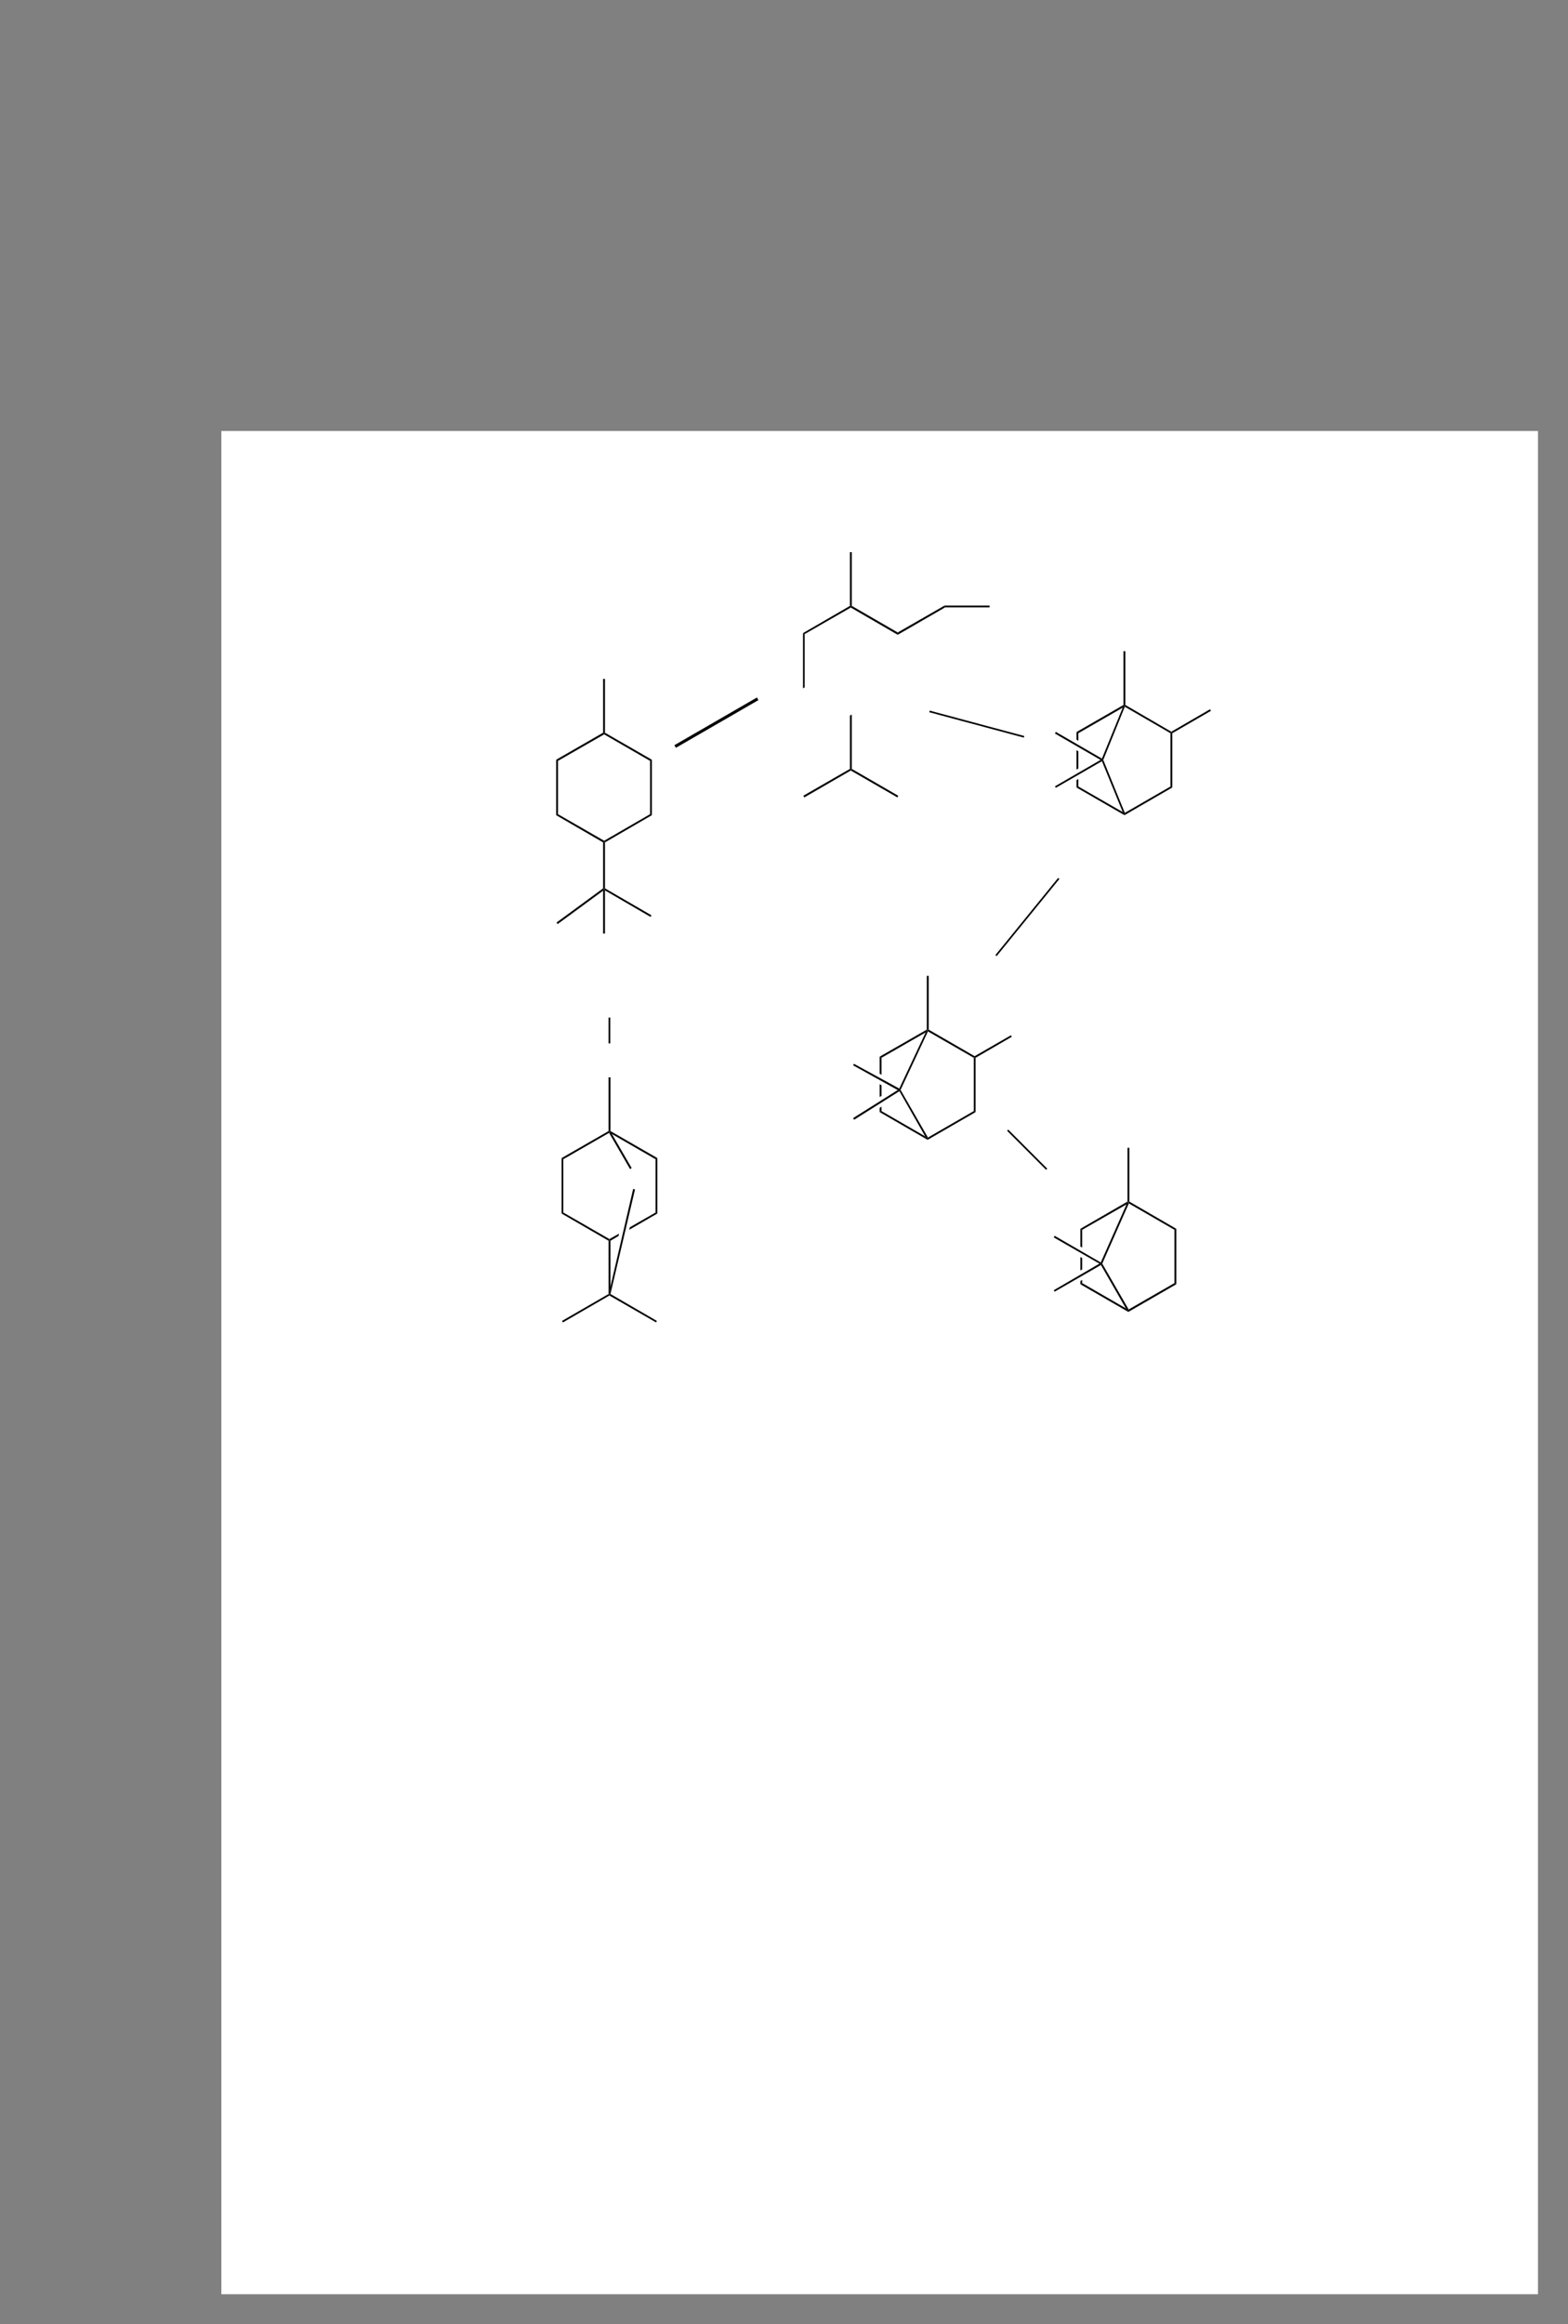 <?xml version="1.0" encoding="UTF-8"?>
<svg height="774.03" width="522.37" xmlns="http://www.w3.org/2000/svg">
 <rect width="100%" height="100%" fill="#808080" stroke="none"/>
 <g>
  <rect style="fill:rgb(255,255,255);stroke:none;stroke-width:1.0;" signature="MLLLLLZ" x="73.74" y="143.52" height="620.51" width="438.63" id="rect1"/>
  <polyline style="fill:rgb(0,0,0);stroke:none;stroke-width:1.0;" signature="MLLLLLZ" id="polyline1" points="268.06 228.91 268.06 211.17 267.52 210.84 267.52 229.24 268.06 228.91"/>
  <line class="lineFromShape" signature="MLLLLLZ" style="fill:rgb(0,0,0);opacity:1.0;stroke:none;stroke-width:0.0;" x1="283.46" y1="238.145" x2="267.79" y2="229.075" id="line1"/>
  <polygon style="fill:rgb(0,0,0);stroke:none;stroke-width:1.0;" signature="MLLLLLLZ" points="283.44 202.33 283.44 201.94 283.77 201.78 299.07 210.62 299.07 211.4" id="polygon1"/>
  <line class="lineFromShape" signature="MLLLLLZ" style="fill:rgb(0,0,0);opacity:1.0;stroke:none;stroke-width:0.0;" x1="285.62" y1="200.69" x2="299.1" y2="208.515" id="line2"/>
  <polygon style="fill:rgb(0,0,0);stroke:none;stroke-width:1.0;" signature="MLLLLLLZ" points="268.06 211.17 267.52 210.84 283.15 201.78 283.44 201.94 283.44 202.33" id="polygon2"/>
  <polyline style="fill:rgb(0,0,0);stroke:none;stroke-width:1.0;" signature="MLLLLLZ" id="polyline2" points="314.67 201.67 299.07 210.62 299.07 211.4 314.84 202.28 314.67 201.67"/>
  <polyline style="fill:rgb(0,0,0);stroke:none;stroke-width:1.0;" signature="MLLLLLZ" id="polyline3" points="329.67 201.67 314.67 201.67 314.84 202.28 329.67 202.28 329.67 201.67"/>
  <polygon style="fill:rgb(0,0,0);stroke:none;stroke-width:1.0;" signature="MLLLLLLZ" points="283.77 256.06 283.44 256.22 283.15 256.06 283.15 238.31 283.77 237.98" id="polygon3"/>
  <line style="fill:rgb(0,0,0);stroke:none;stroke-width:1.0;" signature="MLLLLLZ" x1="281.28" y1="239.41" x2="281.28" y2="254.94" id="line3"/>
  <polygon style="fill:rgb(0,0,0);stroke:none;stroke-width:1.0;" signature="MLLLLLLZ" points="299.24 265.0 298.96 265.56 283.44 256.6 283.44 256.22 283.77 256.06" id="polygon4"/>
  <polygon style="fill:rgb(0,0,0);stroke:none;stroke-width:1.0;" signature="MLLLLLLZ" points="267.95 265.56 267.62 265.0 283.15 256.06 283.44 256.22 283.44 256.6" id="polygon5"/>
  <polyline style="fill:rgb(0,0,0);stroke:none;stroke-width:1.0;" signature="MLLLLLZ" id="polyline4" points="185.89 271.14 185.89 253.39 185.28 253.01 185.28 271.47 185.89 271.14"/>
  <polygon style="fill:rgb(0,0,0);stroke:none;stroke-width:1.0;" signature="MLLLLLLZ" points="201.27 279.99 201.27 280.38 200.92 280.54 185.28 271.47 185.89 271.14" id="polygon6"/>
  <polygon style="fill:rgb(0,0,0);stroke:none;stroke-width:1.0;" signature="MLLLLLLZ" points="216.57 271.14 217.17 271.47 201.54 280.54 201.27 280.38 201.27 279.99" id="polygon7"/>
  <polyline style="fill:rgb(0,0,0);stroke:none;stroke-width:1.0;" signature="MLLLLLZ" id="polyline5" points="216.57 253.39 216.57 271.14 217.17 271.47 217.17 253.01 216.57 253.39"/>
  <polygon style="fill:rgb(0,0,0);stroke:none;stroke-width:1.0;" signature="MLLLLLLZ" points="201.27 244.56 201.27 244.18 201.54 244.01 217.17 253.01 216.57 253.39" id="polygon8"/>
  <line class="lineFromShape" signature="MLLLLLZ" style="fill:rgb(0,0,0);opacity:1.0;stroke:none;stroke-width:0.0;" x1="201.23" y1="246.655" x2="214.72" y2="254.485" id="line4"/>
  <polygon style="fill:rgb(0,0,0);stroke:none;stroke-width:1.0;" signature="MLLLLLLZ" points="185.89 253.39 185.28 253.01 200.92 244.01 201.27 244.18 201.27 244.56" id="polygon9"/>
  <polygon style="fill:rgb(0,0,0);stroke:none;stroke-width:1.0;" signature="MLLLLLLZ" points="200.92 226.1 201.54 226.1 201.54 244.01 201.27 244.18 200.92 244.01" id="polygon10"/>
  <polygon style="fill:rgb(0,0,0);stroke:none;stroke-width:1.0;" signature="MLLLLLLLZ" points="201.54 295.84 201.27 296.03 200.92 295.84 200.92 280.54 201.27 280.38 201.54 280.54" id="polygon11"/>
  <polygon style="fill:rgb(0,0,0);stroke:none;stroke-width:1.0;" signature="MLLLLLLZ" points="185.78 307.73 185.39 307.23 200.92 295.84 201.27 296.03 200.92 296.63" id="polygon12"/>
  <polyline style="fill:rgb(0,0,0);stroke:none;stroke-width:1.0;" signature="MLLLLLZ" id="polyline6" points="187.66 403.8 187.66 386.05 187.09 385.67 187.09 404.13 187.66 403.8"/>
  <polygon style="fill:rgb(0,0,0);stroke:none;stroke-width:1.0;" signature="MLLLLLLZ" points="203.02 412.64 203.02 413.04 202.75 413.2 187.09 404.13 187.66 403.8" id="polygon13"/>
  <polyline style="fill:rgb(0,0,0);stroke:none;stroke-width:1.0;" signature="MLLLLLZ" id="polyline7" points="218.4 403.8 209.83 408.71 209.61 409.55 219.0 404.13 218.4 403.8"/>
  <polygon style="fill:rgb(0,0,0);stroke:none;stroke-width:1.0;" signature="MLLLLLLZ" points="203.37 413.2 203.02 413.04 203.02 412.64 206.23 410.83 206.07 411.6" id="polygon14"/>
  <polyline style="fill:rgb(0,0,0);stroke:none;stroke-width:1.0;" signature="MLLLLLZ" id="polyline8" points="218.4 386.05 218.4 403.8 219.0 404.13 219.0 385.67 218.4 386.05"/>
  <polygon style="fill:rgb(0,0,0);stroke:none;stroke-width:1.0;" signature="MLLLLLLZ" points="203.86 377.66 203.02 376.83 203.37 376.67 219.0 385.67 218.4 386.05" id="polygon15"/>
  <polygon style="fill:rgb(0,0,0);stroke:none;stroke-width:1.0;" signature="MLLLLLLZ" points="187.66 386.05 187.09 385.67 202.75 376.67 203.02 376.83 202.91 377.27" id="polygon16"/>
  <polygon style="fill:rgb(0,0,0);stroke:none;stroke-width:1.0;" signature="MLLLLLLZ" points="202.75 358.76 203.37 358.76 203.37 376.67 203.02 376.83 202.75 376.67" id="polygon17"/>
  <polygon style="fill:rgb(0,0,0);stroke:none;stroke-width:1.0;" signature="MLLLLLLLZ" points="203.37 428.45 203.02 431.11 202.75 430.93 202.75 413.2 203.02 413.04 203.37 413.2" id="polygon18"/>
  <polygon style="fill:rgb(0,0,0);stroke:none;stroke-width:1.0;" signature="MLLLLLLZ" points="187.55 440.39 187.22 439.9 202.75 430.93 203.02 431.11 203.02 431.44" id="polygon19"/>
  <polygon style="fill:rgb(0,0,0);stroke:none;stroke-width:1.0;" signature="MLLLLLLZ" points="218.84 439.9 218.56 440.39 203.02 431.44 203.02 431.11 203.37 430.93" id="polygon20"/>
  <polygon style="fill:rgb(0,0,0);stroke:none;stroke-width:1.0;" signature="MLLLLLLZ" points="210.44 388.99 209.89 389.32 202.91 377.27 203.02 376.83 203.86 377.66" id="polygon21"/>
  <polygon style="fill:rgb(0,0,0);stroke:none;stroke-width:1.0;" signature="MLLLLLLZ" points="203.37 430.93 203.02 431.11 203.37 428.45 210.93 395.95 211.55 396.11" id="polygon22"/>
  <polyline style="fill:rgb(0,0,0);stroke:none;stroke-width:1.0;" signature="MLLLLLZ" id="polyline9" points="293.67 370.02 293.67 368.54 293.05 368.93 293.05 370.35 293.67 370.02"/>
  <polyline style="fill:rgb(0,0,0);stroke:none;stroke-width:1.0;" signature="MLLLLLZ" id="polyline10" points="293.05 361.08 293.05 365.33 293.67 364.95 293.67 361.41 293.05 361.08"/>
  <polyline style="fill:rgb(0,0,0);stroke:none;stroke-width:1.0;" signature="MLLLLLZ" id="polyline11" points="293.05 351.89 293.05 357.59 293.67 357.92 293.67 352.27 293.05 351.89"/>
  <polygon style="fill:rgb(0,0,0);stroke:none;stroke-width:1.0;" signature="MLLLLLLZ" points="308.21 378.42 309.03 379.26 309.03 379.59 293.05 370.35 293.67 370.02" id="polygon23"/>
  <polygon style="fill:rgb(0,0,0);stroke:none;stroke-width:1.0;" signature="MLLLLLLZ" points="324.41 370.02 325.01 370.35 309.03 379.59 309.03 379.26 309.14 378.82" id="polygon24"/>
  <polygon style="fill:rgb(0,0,0);stroke:none;stroke-width:1.0;" signature="MLLLLLLZ" points="324.41 352.27 324.69 352.11 325.01 352.27 325.01 370.35 324.41 370.02" id="polygon25"/>
  <polygon style="fill:rgb(0,0,0);stroke:none;stroke-width:1.0;" signature="MLLLLLLLZ" points="309.14 343.49 309.03 343.06 309.38 342.89 324.69 351.73 324.69 352.11 324.41 352.27" id="polygon26"/>
  <polygon style="fill:rgb(0,0,0);stroke:none;stroke-width:1.0;" signature="MLLLLLLZ" points="293.67 352.27 293.05 351.89 308.76 342.89 309.03 343.06 308.37 343.82" id="polygon27"/>
  <polygon style="fill:rgb(0,0,0);stroke:none;stroke-width:1.0;" signature="MLLLLLLZ" points="308.76 324.98 309.38 324.98 309.38 342.89 309.03 343.06 308.76 342.89" id="polygon28"/>
  <polygon style="fill:rgb(0,0,0);stroke:none;stroke-width:1.0;" signature="MLLLLLLZ" points="336.79 344.77 337.07 345.27 325.01 352.27 324.69 352.11 324.69 351.73" id="polygon29"/>
  <polygon style="fill:rgb(0,0,0);stroke:none;stroke-width:1.0;" signature="MLLLLLLLZ" points="299.64 363.39 299.7 362.96 300.02 362.96 309.14 378.82 309.03 379.26 308.21 378.42" id="polygon30"/>
  <polygon style="fill:rgb(0,0,0);stroke:none;stroke-width:1.0;" signature="MLLLLLLLZ" points="300.02 362.96 299.7 362.96 299.59 362.52 308.37 343.82 309.03 343.06 309.14 343.49" id="polygon31"/>
  <polygon style="fill:rgb(0,0,0);stroke:none;stroke-width:1.0;" signature="MLLLLLLZ" points="284.21 354.78 284.48 354.27 299.59 362.52 299.7 362.96 299.07 363.01" id="polygon32"/>
  <polygon style="fill:rgb(0,0,0);stroke:none;stroke-width:1.0;" signature="MLLLLLLZ" points="284.54 372.91 284.21 372.35 299.07 363.01 299.7 362.96 299.64 363.39" id="polygon33"/>
  <polyline style="fill:rgb(0,0,0);stroke:none;stroke-width:1.0;" signature="MLLLLLZ" id="polyline12" points="360.52 427.3 360.52 426.24 359.92 426.62 359.92 427.68 360.52 427.3"/>
  <polyline style="fill:rgb(0,0,0);stroke:none;stroke-width:1.0;" signature="MLLLLLZ" id="polyline13" points="359.92 418.61 359.92 423.1 360.52 422.75 360.52 418.95 359.92 418.61"/>
  <polyline style="fill:rgb(0,0,0);stroke:none;stroke-width:1.0;" signature="MLLLLLZ" id="polyline14" points="359.92 409.22 359.92 415.14 360.52 415.47 360.52 409.55 359.92 409.22"/>
  <polygon style="fill:rgb(0,0,0);stroke:none;stroke-width:1.0;" signature="MLLLLLLZ" points="375.06 435.7 375.9 436.52 375.9 436.9 359.92 427.68 360.52 427.3" id="polygon34"/>
  <polygon style="fill:rgb(0,0,0);stroke:none;stroke-width:1.0;" signature="MLLLLLLZ" points="391.26 427.3 391.88 427.68 375.9 436.9 375.9 436.52 376.01 436.08" id="polygon35"/>
  <polyline style="fill:rgb(0,0,0);stroke:none;stroke-width:1.0;" signature="MLLLLLZ" id="polyline15" points="391.26 409.55 391.26 427.3 391.88 427.68 391.88 409.22 391.26 409.55"/>
  <polygon style="fill:rgb(0,0,0);stroke:none;stroke-width:1.0;" signature="MLLLLLLZ" points="376.07 400.77 375.9 400.31 376.23 400.15 391.88 409.22 391.26 409.55" id="polygon36"/>
  <polygon style="fill:rgb(0,0,0);stroke:none;stroke-width:1.0;" signature="MLLLLLLZ" points="360.52 409.55 359.92 409.22 375.62 400.15 375.9 400.31 375.28 401.1" id="polygon37"/>
  <polygon style="fill:rgb(0,0,0);stroke:none;stroke-width:1.0;" signature="MLLLLLLZ" points="375.62 382.24 376.23 382.24 376.23 400.15 375.9 400.31 375.62 400.15" id="polygon38"/>
  <line class="lineFromShape" signature="MLLLLLZ" style="fill:rgb(0,0,0);opacity:1.0;stroke:none;stroke-width:0.0;" x1="403.235" y1="401.4" x2="390.465" y2="408.775" id="line5"/>
  <line class="lineFromShape" signature="MLLLLLZ" style="fill:rgb(0,0,0);opacity:1.0;stroke:none;stroke-width:0.0;" x1="404.32" y1="403.255" x2="391.58" y2="410.625" id="line6"/>
  <polygon style="fill:rgb(0,0,0);stroke:none;stroke-width:1.0;" signature="MLLLLLLLZ" points="366.77 421.27 366.88 420.82 367.21 420.82 376.01 436.08 375.9 436.52 375.06 435.7" id="polygon39"/>
  <polygon style="fill:rgb(0,0,0);stroke:none;stroke-width:1.0;" signature="MLLLLLLLZ" points="367.21 420.82 366.88 420.82 366.71 420.43 375.28 401.1 375.9 400.31 376.07 400.77" id="polygon40"/>
  <polygon style="fill:rgb(0,0,0);stroke:none;stroke-width:1.0;" signature="MLLLLLLZ" points="351.06 412.09 351.34 411.54 366.71 420.43 366.88 420.82 366.27 420.82" id="polygon41"/>
  <polygon style="fill:rgb(0,0,0);stroke:none;stroke-width:1.0;" signature="MLLLLLLZ" points="351.34 430.16 351.06 429.67 366.27 420.82 366.88 420.82 366.77 421.27" id="polygon42"/>
  <line style="fill:none;stroke:rgb(0,0,0);stroke-width:1.0;" signature="MLL" x1="224.92" y1="248.6" x2="252.41" y2="232.72" id="line7"/>
  <path parentId="p66" style="fill:rgb(0,0,0);stroke:none;stroke-width:0.44;" signature="MLCCCCCLZ" id="path1"/>
  <line points="203.02 347.48 203.02 338.86" style="fill:none;stroke:rgb(0,0,0);stroke-width:0.55;" signature="MLL" x1="203.02" y1="347.48" x2="203.02" y2="338.86" id="line8"/>
  <path parentId="p69" style="fill:rgb(0,0,0);stroke:none;stroke-width:0.44;" signature="MLCCCCCLZ" id="path2"/>
  <line style="fill:none;stroke:rgb(0,0,0);stroke-width:0.55;" signature="MLL" x1="348.69" y1="389.38" x2="335.7" y2="376.38" id="line9"/>
  <path parentId="p72" style="fill:rgb(0,0,0);stroke:none;stroke-width:0.44;" signature="MLCCCCCLZ" id="path3"/>
  <line style="fill:none;stroke:rgb(0,0,0);stroke-width:0.55;" signature="MLL" x1="341.16" y1="245.38" x2="309.65" y2="236.92" id="line10"/>
  <path parentId="p75" style="fill:rgb(0,0,0);stroke:none;stroke-width:0.44;" signature="MLCCCCCLZ" id="path4"/>
  <polygon style="fill:rgb(0,0,0);stroke:none;stroke-width:0.55;" signature="MLLLLLLZ" points="390.55 262.25 389.94 261.92 389.94 244.18 390.22 244.01 390.55 244.18" id="polygon43"/>
  <polygon style="fill:rgb(0,0,0);stroke:none;stroke-width:0.55;" signature="MLLLLLLZ" points="374.62 271.47 374.62 271.14 374.73 270.7 389.94 261.92 390.55 262.25" id="polygon44"/>
  <polygon style="fill:rgb(0,0,0);stroke:none;stroke-width:0.55;" signature="MLLLLLLZ" points="358.63 262.25 359.24 261.92 374.02 270.43 374.62 271.14 374.62 271.47" id="polygon45"/>
  <polyline style="fill:rgb(0,0,0);stroke:none;stroke-width:0.55;" signature="MLLLLLZ" id="polyline16" points="358.63 243.79 358.63 246.33 359.24 246.71 359.24 244.18 358.63 243.79"/>
  <polyline style="fill:rgb(0,0,0);stroke:none;stroke-width:0.55;" signature="MLLLLLZ" id="polyline17" points="359.24 255.95 359.24 250.2 358.63 249.82 358.63 256.28 359.24 255.95"/>
  <polyline style="fill:rgb(0,0,0);stroke:none;stroke-width:0.55;" signature="MLLLLLZ" id="polyline18" points="359.24 261.92 359.24 259.42 358.63 259.77 358.63 262.25 359.24 261.92"/>
  <polygon style="fill:rgb(0,0,0);stroke:none;stroke-width:0.55;" signature="MLLLLLLZ" points="374.29 234.77 374.62 234.94 374.02 235.67 359.24 244.18 358.63 243.79" id="polygon46"/>
  <polygon style="fill:rgb(0,0,0);stroke:none;stroke-width:0.55;" signature="MLLLLLLLZ" points="374.73 235.37 374.62 234.94 374.9 234.77 390.22 243.68 390.22 244.01 389.94 244.18" id="polygon47"/>
  <polygon style="fill:rgb(0,0,0);stroke:none;stroke-width:0.55;" signature="MLLLLLLLZ" points="367.55 253.07 367.26 253.07 367.1 252.63 374.02 235.67 374.62 234.94 374.73 235.37" id="polygon48"/>
  <polygon style="fill:rgb(0,0,0);stroke:none;stroke-width:0.55;" signature="MLLLLLLLZ" points="367.1 253.5 367.26 253.07 367.55 253.07 374.73 270.7 374.62 271.14 374.02 270.43" id="polygon49"/>
  <polygon style="fill:rgb(0,0,0);stroke:none;stroke-width:0.55;" signature="MLLLLLLZ" points="351.73 262.36 351.46 261.86 366.65 253.07 367.26 253.07 367.1 253.5" id="polygon50"/>
  <polygon style="fill:rgb(0,0,0);stroke:none;stroke-width:0.55;" signature="MLLLLLLZ" points="351.46 244.29 351.73 243.73 367.1 252.63 367.26 253.07 366.65 253.07" id="polygon51"/>
  <polygon style="fill:rgb(0,0,0);stroke:none;stroke-width:0.55;" signature="MLLLLLLZ" points="374.29 216.86 374.9 216.86 374.9 234.77 374.62 234.94 374.29 234.77" id="polygon52"/>
  <polygon style="fill:rgb(0,0,0);stroke:none;stroke-width:0.55;" signature="MLLLLLLZ" points="390.55 244.18 390.22 244.01 390.22 243.68 403.1 236.21 403.44 236.71" id="polygon53"/>
  <line style="fill:none;stroke:rgb(0,0,0);stroke-width:0.55;" signature="MLL" x1="331.82" y1="318.24" x2="352.72" y2="292.54" id="line11"/>
  <path parentId="p92" style="fill:rgb(0,0,0);stroke:none;stroke-width:0.44;" signature="MLCCCCCLZ" id="path5"/>
  <polygon style="fill:rgb(0,0,0);stroke:none;stroke-width:0.55;" signature="MLLLLLLZ" points="283.15 183.87 283.77 183.87 283.77 201.78 283.44 201.94 283.15 201.78" id="polygon54"/>
  <polygon style="fill:rgb(0,0,0);stroke:none;stroke-width:0.55;" signature="MLLLLLLZ" points="217.01 304.81 216.74 305.36 201.54 296.52 201.27 296.03 201.54 295.84" id="polygon55"/>
  <polygon style="fill:rgb(0,0,0);stroke:none;stroke-width:0.55;" signature="MLLLLLLZ" points="201.54 310.89 200.92 310.89 200.92 296.63 201.27 296.03 201.54 296.52" id="polygon56"/>
 </g>
</svg>
